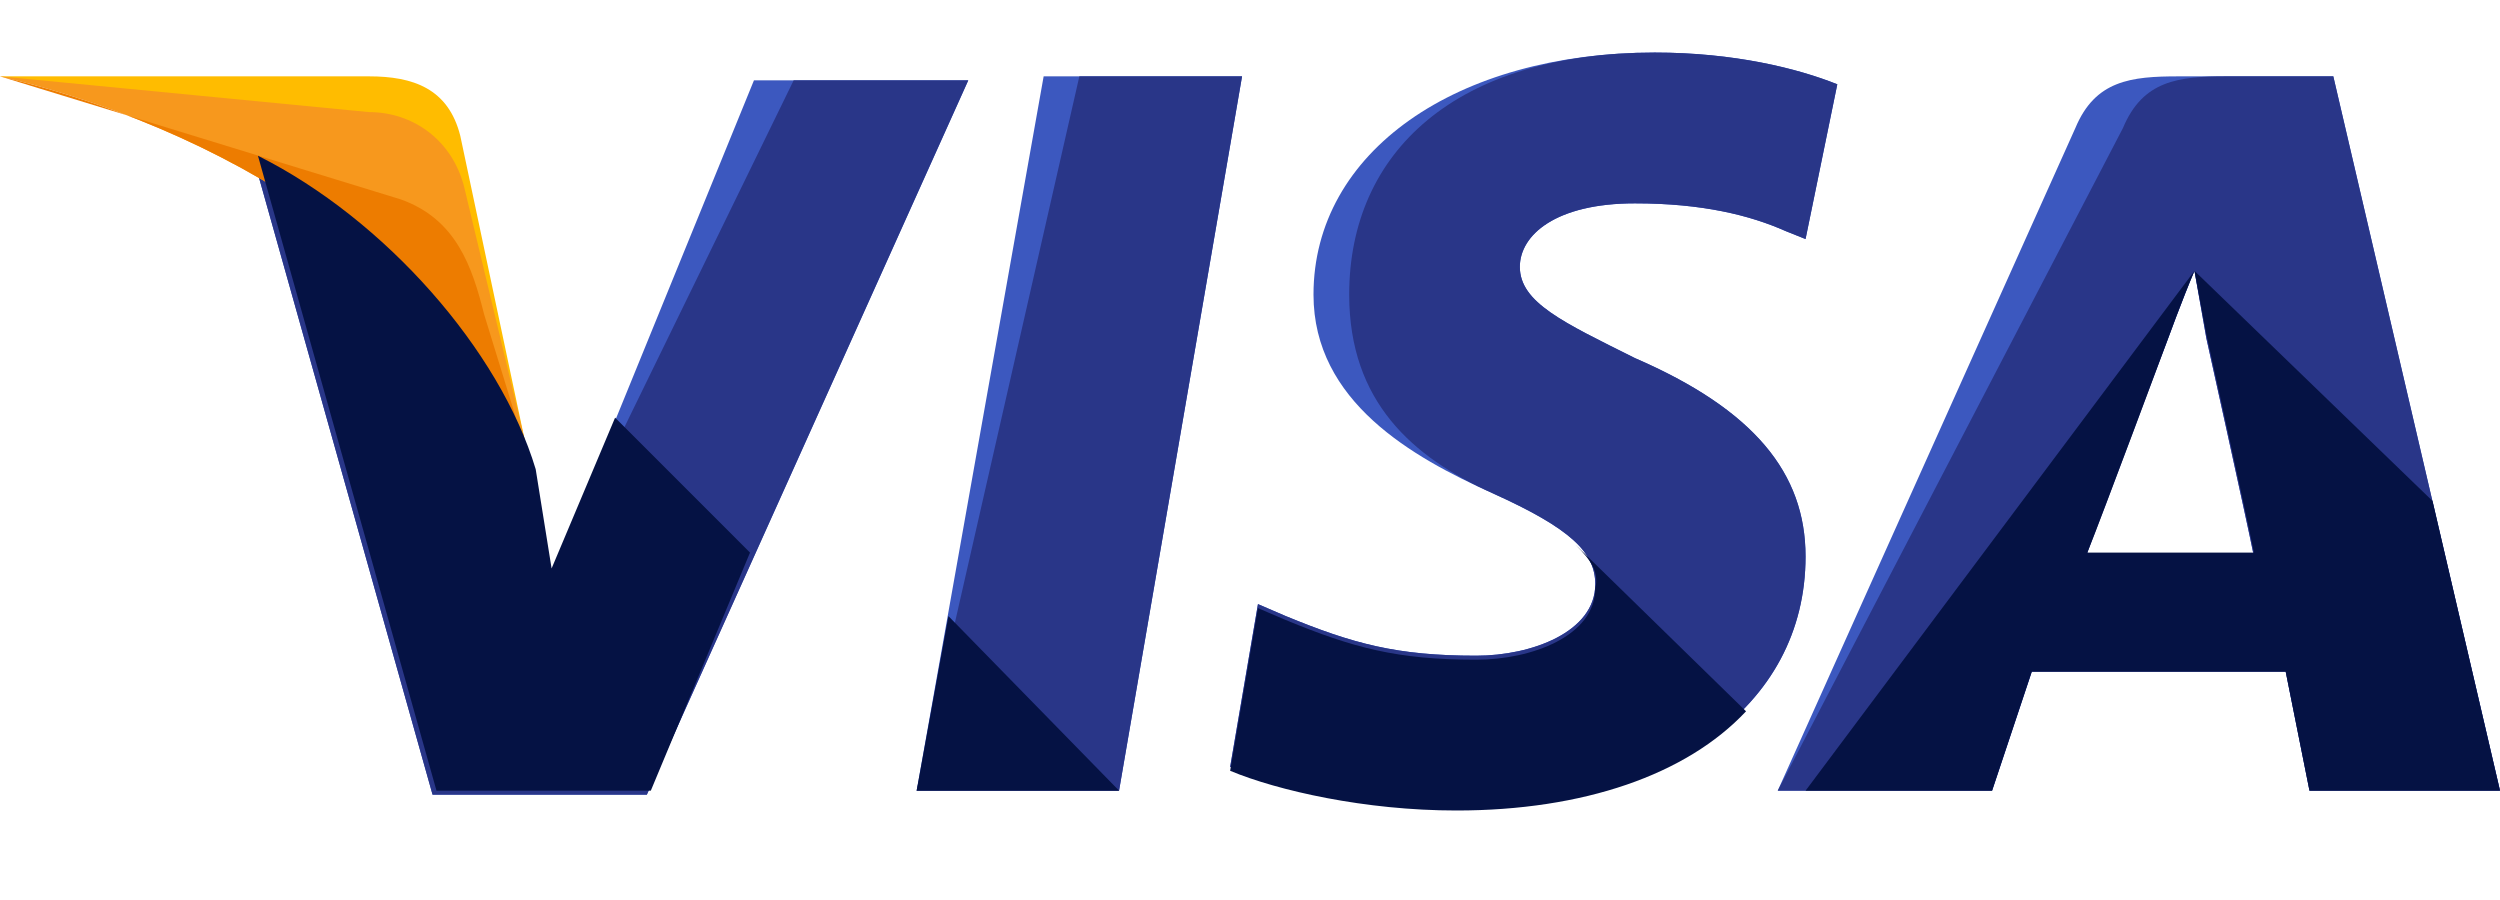 <svg width="50" height="18" viewBox="0 0 50 18" fill="none" xmlns="http://www.w3.org/2000/svg">
<g clip-path="url(#clip0_508_3237)">
<path d="M18.333 15.813L20.873 1.527H24.841L22.381 15.813H18.333Z" fill="#3C58BF"/>
<path d="M18.333 15.813L21.587 1.527H24.841L22.381 15.813H18.333Z" fill="#293688"/>
<path d="M36.746 1.686C35.953 1.368 34.683 1.051 33.095 1.051C29.127 1.051 26.27 3.035 26.27 5.892C26.27 8.035 28.254 9.146 29.841 9.86C31.429 10.575 31.905 11.051 31.905 11.686C31.905 12.638 30.635 13.114 29.524 13.114C27.937 13.114 27.064 12.876 25.714 12.321L25.159 12.082L24.603 15.336C25.556 15.733 27.302 16.13 29.127 16.13C33.333 16.13 36.111 14.146 36.111 11.13C36.111 9.463 35.08 8.194 32.699 7.162C31.27 6.448 30.397 6.051 30.397 5.337C30.397 4.702 31.111 4.067 32.699 4.067C34.048 4.067 35 4.305 35.714 4.622L36.111 4.781L36.746 1.686Z" fill="#3C58BF"/>
<path d="M36.746 1.686C35.953 1.368 34.683 1.051 33.095 1.051C29.127 1.051 26.984 3.035 26.984 5.892C26.984 8.035 28.254 9.146 29.841 9.86C31.429 10.575 31.905 11.051 31.905 11.686C31.905 12.638 30.635 13.114 29.524 13.114C27.937 13.114 27.064 12.876 25.714 12.321L25.159 12.082L24.603 15.336C25.556 15.733 27.302 16.13 29.127 16.13C33.333 16.13 36.111 14.146 36.111 11.13C36.111 9.463 35.08 8.194 32.699 7.162C31.27 6.448 30.397 6.051 30.397 5.337C30.397 4.702 31.111 4.067 32.699 4.067C34.048 4.067 35 4.305 35.714 4.622L36.111 4.781L36.746 1.686Z" fill="#293688"/>
<path d="M43.571 1.527C42.619 1.527 41.905 1.607 41.508 2.559L35.555 15.813H39.841L40.635 13.432H45.714L46.19 15.813H50L46.666 1.527H43.571ZM41.746 11.051C41.984 10.337 43.333 6.845 43.333 6.845C43.333 6.845 43.651 5.972 43.889 5.416L44.127 6.765C44.127 6.765 44.92 10.337 45.079 11.13H41.746V11.051Z" fill="#3C58BF"/>
<path d="M44.524 1.527C43.571 1.527 42.857 1.607 42.46 2.559L35.555 15.813H39.841L40.635 13.432H45.714L46.19 15.813H50L46.666 1.527H44.524ZM41.746 11.051C42.063 10.258 43.333 6.845 43.333 6.845C43.333 6.845 43.651 5.972 43.889 5.416L44.127 6.765C44.127 6.765 44.92 10.337 45.079 11.13H41.746V11.051Z" fill="#293688"/>
<path d="M11.032 11.528L10.635 9.465C9.921 7.084 7.619 4.465 5.079 3.195L8.651 15.893H12.937L19.365 1.607H15.079L11.032 11.528Z" fill="#3C58BF"/>
<path d="M11.032 11.528L10.635 9.465C9.921 7.084 7.619 4.465 5.079 3.195L8.651 15.893H12.937L19.365 1.607H15.873L11.032 11.528Z" fill="#293688"/>
<path d="M0 1.527L0.714 1.686C5.794 2.877 9.286 5.892 10.635 9.464L9.206 2.718C8.968 1.765 8.254 1.527 7.381 1.527H0Z" fill="#FFBC00"/>
<path d="M0 1.527C5.079 2.718 9.286 5.813 10.635 9.384L9.286 3.75C9.048 2.797 8.254 2.242 7.381 2.242L0 1.527Z" fill="#F7981D"/>
<path d="M0 1.527C5.079 2.718 9.286 5.813 10.635 9.384L9.683 6.289C9.444 5.337 9.127 4.384 8.016 3.988L0 1.527Z" fill="#ED7C00"/>
<path d="M15 11.052L12.302 8.353L11.032 11.369L10.714 9.385C10 7.004 7.698 4.385 5.159 3.115L8.73 15.814H13.016L15 11.052Z" fill="#051244"/>
<path d="M22.381 15.813L18.968 12.321L18.333 15.813H22.381Z" fill="#051244"/>
<path d="M31.508 10.893C31.826 11.21 31.984 11.448 31.905 11.766C31.905 12.718 30.635 13.194 29.524 13.194C27.937 13.194 27.064 12.956 25.714 12.4L25.159 12.162L24.603 15.416C25.556 15.813 27.302 16.21 29.127 16.21C31.667 16.21 33.73 15.496 34.921 14.226L31.508 10.893Z" fill="#051244"/>
<path d="M36.111 15.814H39.841L40.635 13.433H45.714L46.19 15.814H50L48.651 10.02L43.889 5.417L44.127 6.687C44.127 6.687 44.921 10.258 45.079 11.052H41.746C42.063 10.258 43.333 6.846 43.333 6.846C43.333 6.846 43.651 5.973 43.889 5.417" fill="#051244"/>
</g>
<defs>
<clipPath id="clip0_508_3237">
<rect width="50" height="17.857" fill="white"/>
</clipPath>
</defs>
</svg>
